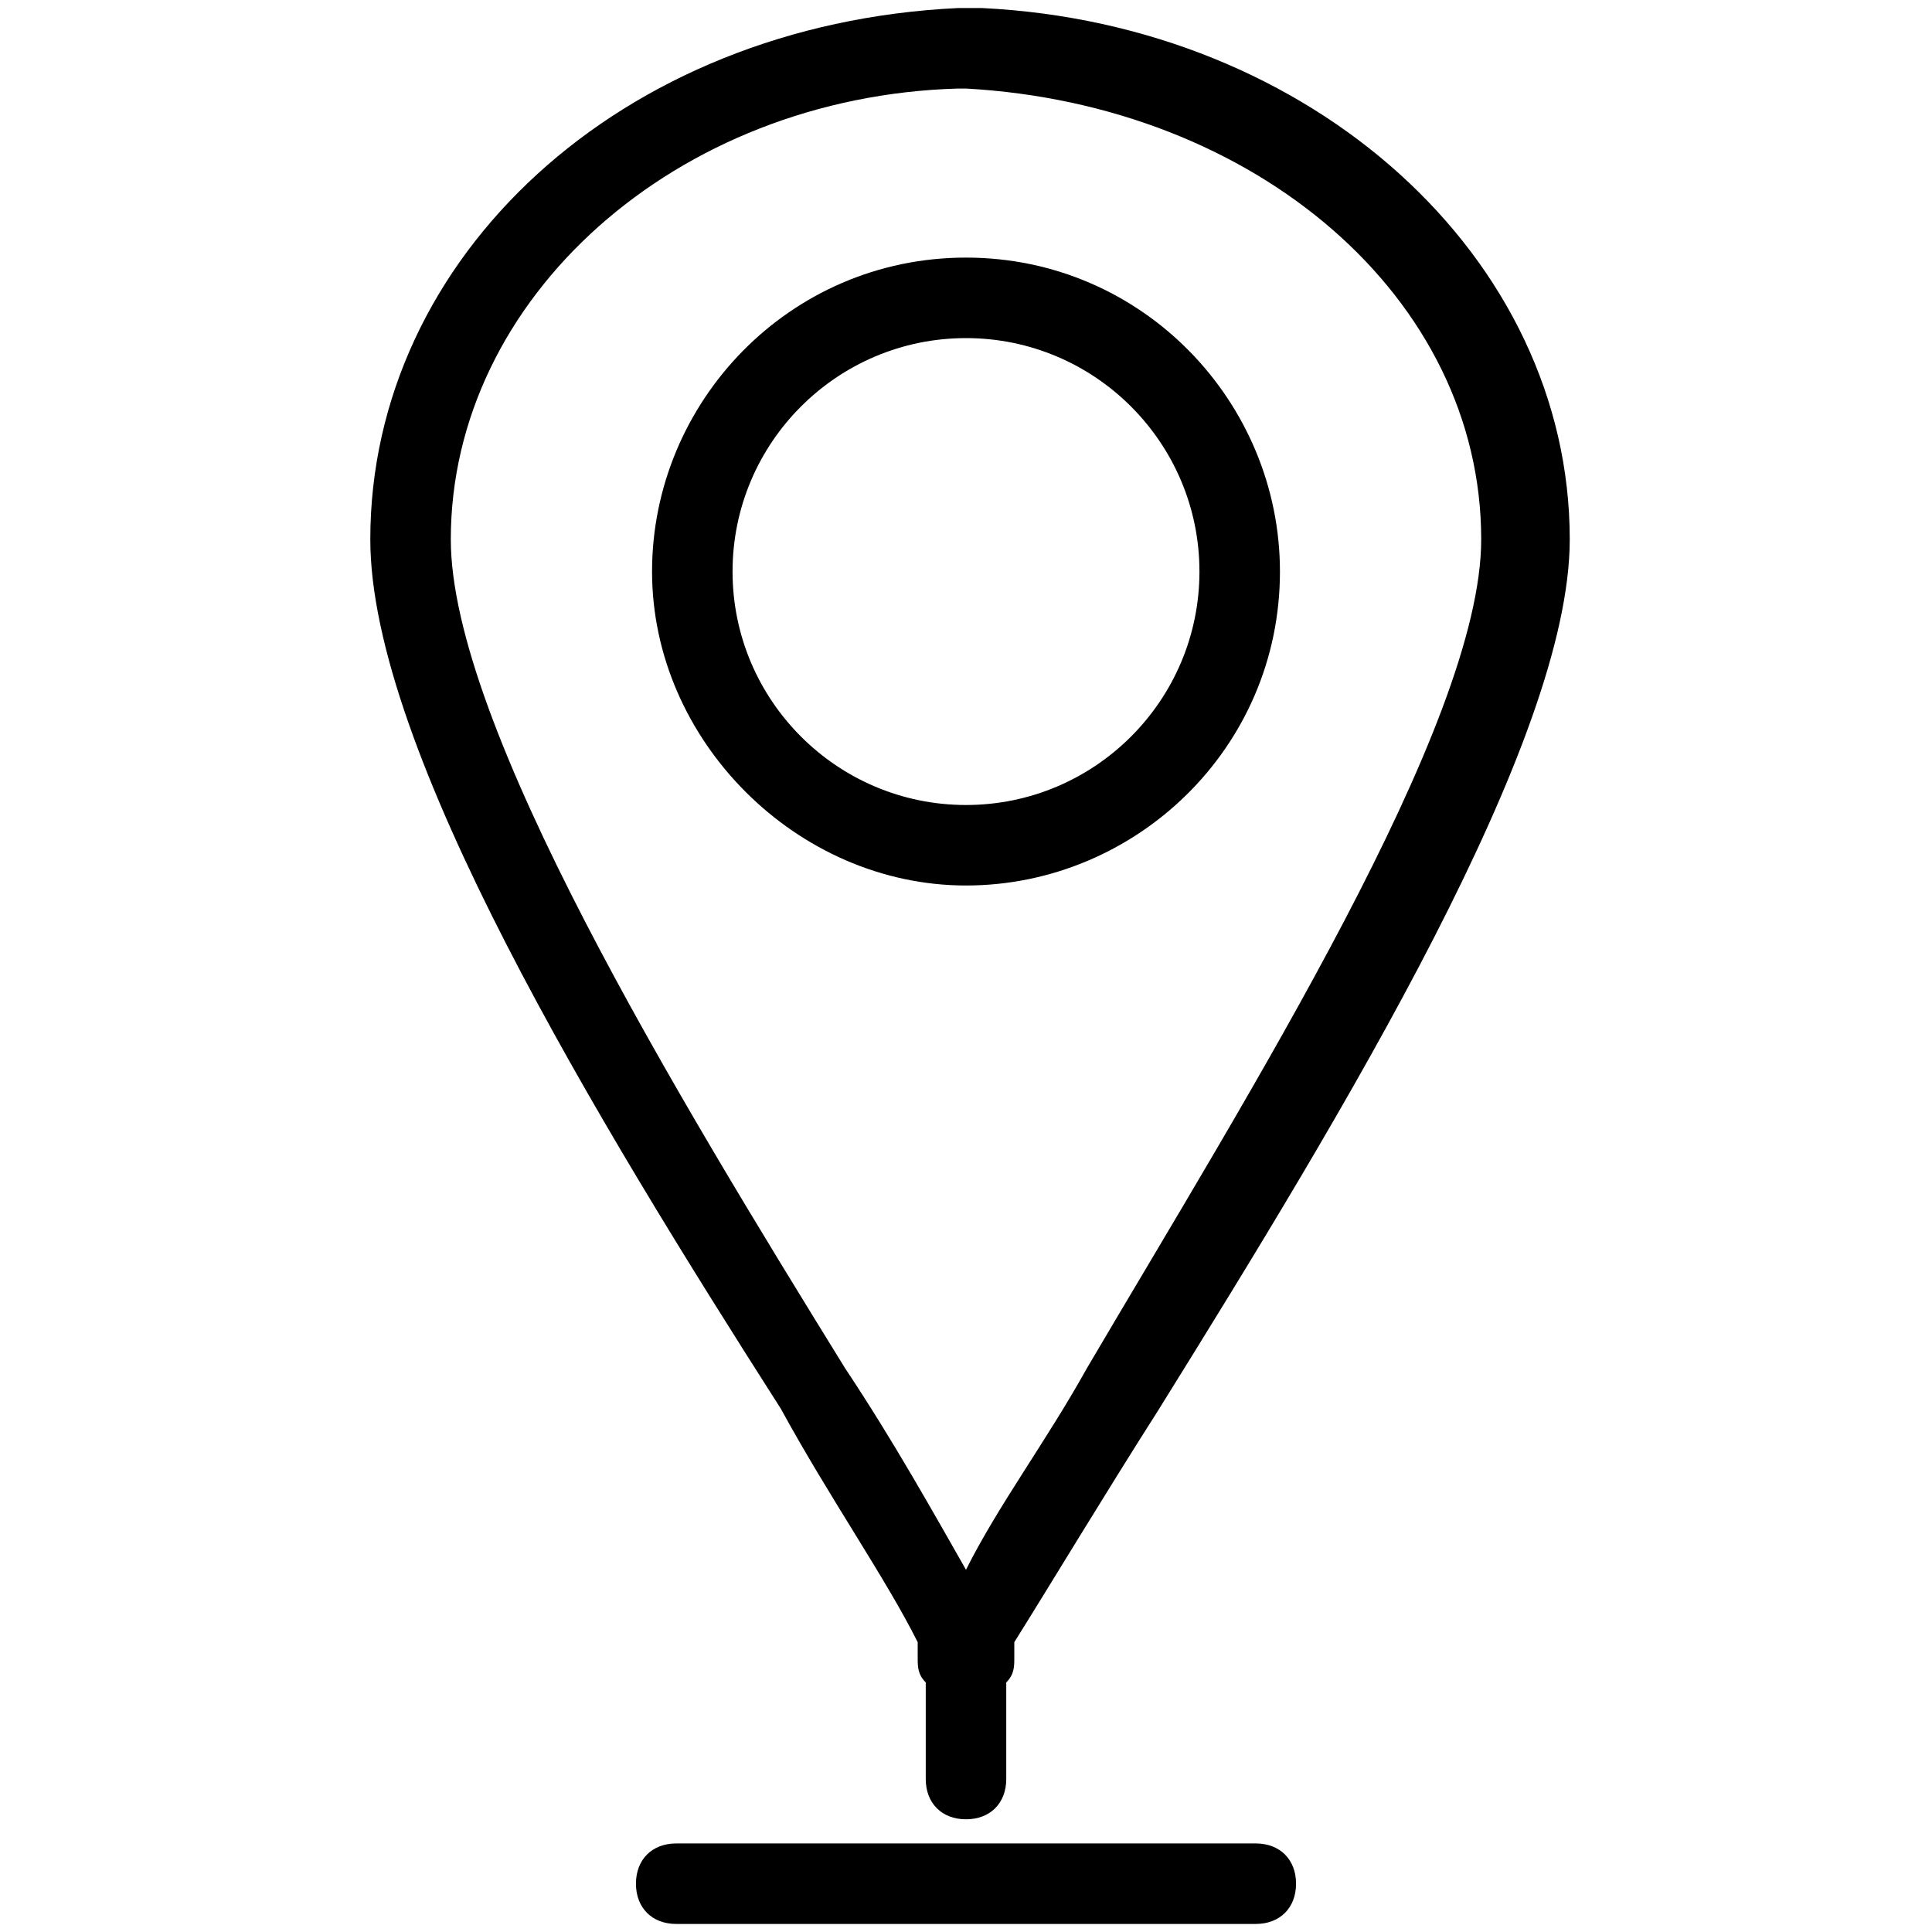 <?xml version="1.0" encoding="utf-8"?>
<!-- Generator: Adobe Illustrator 16.0.0, SVG Export Plug-In . SVG Version: 6.00 Build 0)  -->
<!DOCTYPE svg PUBLIC "-//W3C//DTD SVG 1.1//EN" "http://www.w3.org/Graphics/SVG/1.1/DTD/svg11.dtd">
<svg version="1.1" id="Layer_1" xmlns="http://www.w3.org/2000/svg" xmlns:xlink="http://www.w3.org/1999/xlink" x="0px" y="0px"
	 width="24px" height="24px" viewBox="0 0 24 24" enable-background="new 0 0 24 24" xml:space="preserve">
<g>
	<path d="M8.4,22.9c-0.3,0-0.5,0.2-0.5,0.5s0.2,0.5,0.5,0.5h7.2c0.3,0,0.5-0.2,0.5-0.5s-0.2-0.5-0.5-0.5H8.4z"/>
	<path d="M11.4,20.4v0.2c0,0.1,0,0.2,0.1,0.3v1.2c0,0.3,0.2,0.5,0.5,0.5s0.5-0.2,0.5-0.5v-1.2c0.1-0.1,0.1-0.2,0.1-0.3v-0.2
		c0.5-0.8,1.1-1.8,1.8-2.9c2.3-3.7,5.1-8.3,5.1-10.8c0-3.5-3.2-6.4-7.3-6.6l0,0c-0.1,0-0.1,0-0.2,0c0,0-0.1,0-0.1,0
		C7.7,0.3,4.6,3.2,4.6,6.7c0,2.6,2.8,7.2,5.1,10.8C10.3,18.6,11,19.6,11.4,20.4z M11.9,1.1C11.9,1.1,12,1.1,11.9,1.1
		C12,1.1,12,1.1,11.9,1.1C12,1.1,12,1.1,11.9,1.1c0.1,0,0.1,0,0.1,0c3.6,0.2,6.4,2.6,6.4,5.6c0,2.3-2.9,6.9-4.9,10.3
		c-0.5,0.9-1.1,1.7-1.5,2.5c-0.4-0.7-0.9-1.6-1.5-2.5c-2.1-3.4-4.9-8-4.9-10.3C5.6,3.7,8.4,1.2,11.9,1.1z"/>
	<path d="M15.9,7.1c0-2.1-1.7-3.9-3.9-3.9S8.1,5,8.1,7.1S9.9,11,12,11S15.9,9.3,15.9,7.1z M9.1,7.1c0-1.6,1.3-2.9,2.9-2.9
		s2.9,1.3,2.9,2.9S13.6,10,12,10S9.1,8.7,9.1,7.1z"/>
</g>
</svg>
